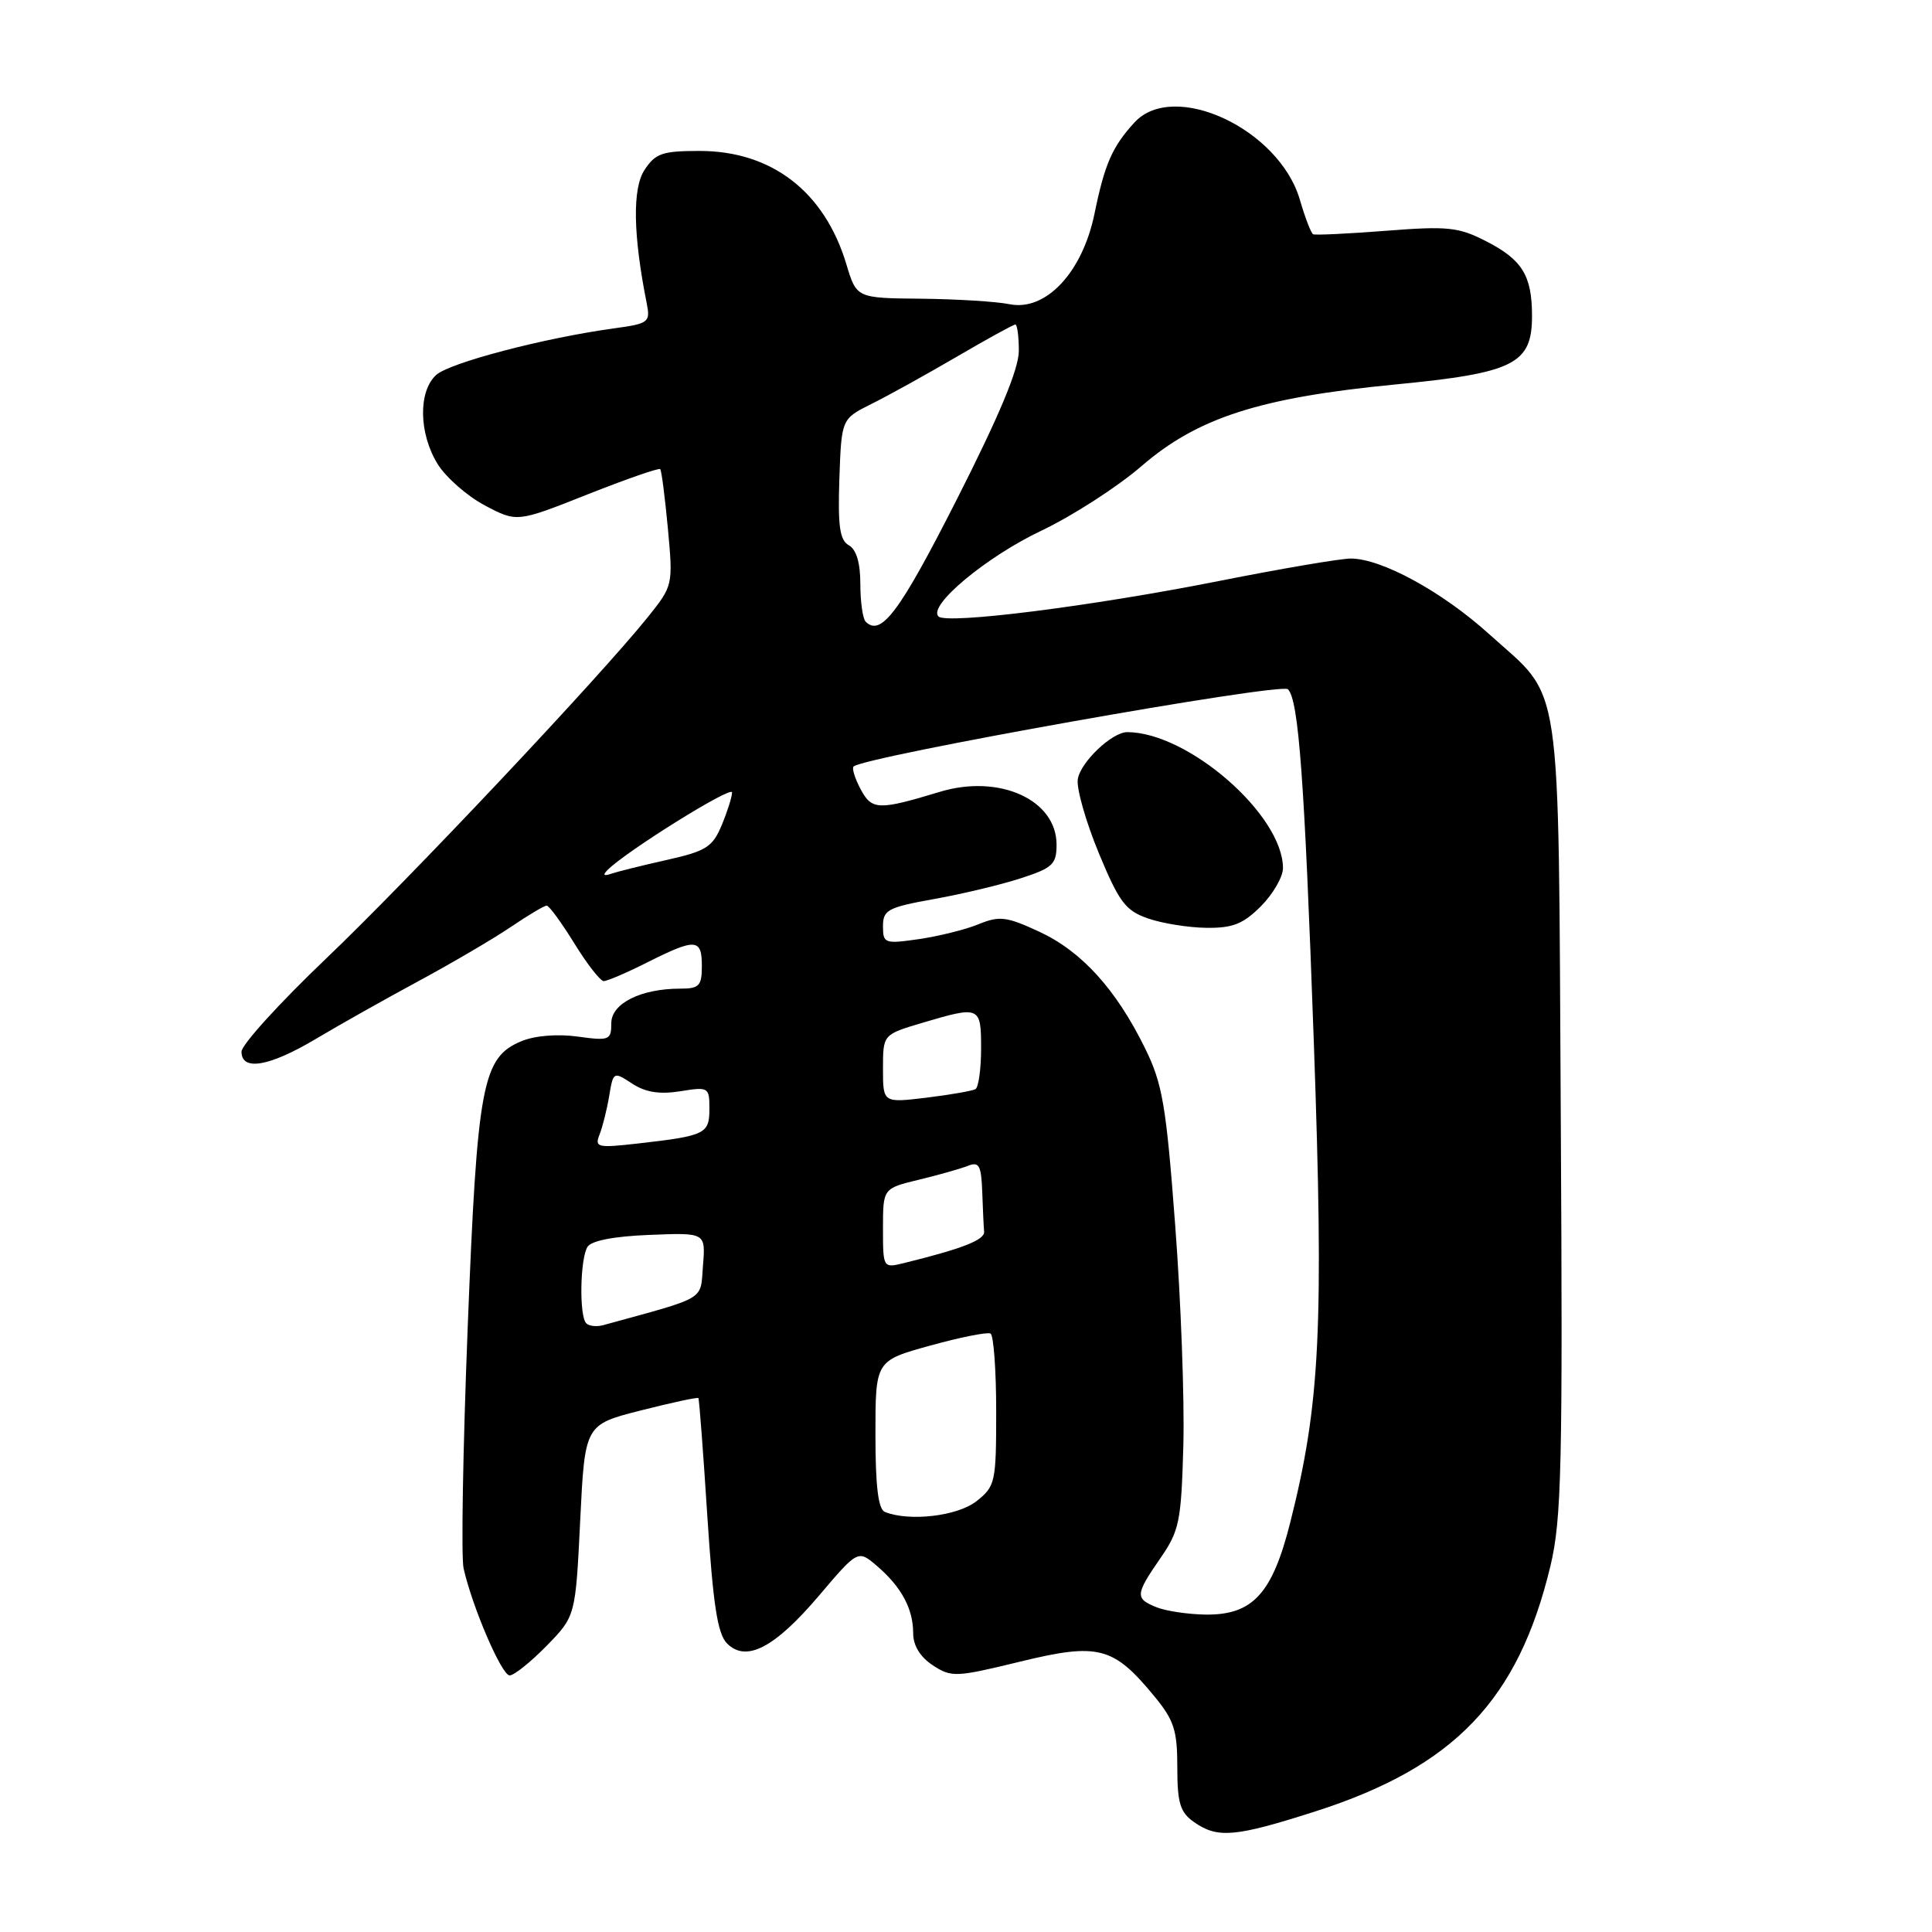 <?xml version="1.0" encoding="UTF-8" standalone="no"?>
<!DOCTYPE svg PUBLIC "-//W3C//DTD SVG 1.1//EN" "http://www.w3.org/Graphics/SVG/1.1/DTD/svg11.dtd" >
<svg xmlns="http://www.w3.org/2000/svg" xmlns:xlink="http://www.w3.org/1999/xlink" version="1.1" viewBox="0 0 256 256">
 <g >
 <path fill="currentColor"
d=" M 174.29 240.02 C 192.70 234.12 201.18 225.27 205.44 207.50 C 206.92 201.32 207.08 194.38 206.81 148.00 C 206.46 88.19 207.16 92.92 197.28 83.99 C 191.09 78.40 183.07 74.02 179.00 74.01 C 177.62 74.01 169.75 75.35 161.50 76.99 C 144.66 80.33 125.43 82.76 124.35 81.68 C 122.92 80.25 130.69 73.78 138.00 70.31 C 142.12 68.35 148.09 64.50 151.26 61.76 C 158.69 55.34 166.93 52.69 184.83 50.95 C 200.64 49.42 203.00 48.24 203.00 41.86 C 203.00 36.50 201.70 34.40 196.87 31.94 C 193.26 30.09 191.80 29.94 183.66 30.58 C 178.62 30.97 174.28 31.18 174.00 31.04 C 173.72 30.90 172.93 28.84 172.24 26.47 C 169.50 17.07 155.49 10.55 150.30 16.25 C 147.37 19.46 146.38 21.73 145.03 28.30 C 143.43 36.10 138.58 41.27 133.78 40.31 C 132.01 39.95 126.73 39.63 122.03 39.58 C 113.50 39.50 113.50 39.50 112.15 35.02 C 109.26 25.40 102.26 20.00 92.69 20.00 C 87.76 20.00 86.84 20.32 85.40 22.52 C 83.78 24.98 83.89 31.15 85.69 40.17 C 86.19 42.71 85.98 42.88 81.36 43.51 C 72.15 44.77 59.59 48.06 57.80 49.68 C 55.40 51.86 55.49 57.44 57.99 61.49 C 59.09 63.26 61.90 65.73 64.24 66.97 C 68.50 69.22 68.50 69.22 77.83 65.52 C 82.96 63.49 87.30 61.98 87.48 62.16 C 87.66 62.35 88.11 65.89 88.50 70.04 C 89.19 77.54 89.17 77.61 85.85 81.76 C 79.42 89.76 54.15 116.58 43.12 127.10 C 37.00 132.94 32.00 138.45 32.00 139.35 C 32.00 141.97 35.69 141.33 41.87 137.65 C 44.97 135.80 51.10 132.35 55.50 129.98 C 59.90 127.60 65.38 124.39 67.68 122.83 C 69.98 121.27 72.12 120.00 72.44 120.00 C 72.76 120.00 74.40 122.25 76.10 125.00 C 77.79 127.75 79.55 130.00 80.00 130.00 C 80.46 130.00 83.08 128.88 85.81 127.50 C 92.19 124.30 93.00 124.35 93.00 128.00 C 93.00 130.63 92.65 131.00 90.15 131.00 C 84.91 131.00 81.00 132.96 81.00 135.58 C 81.00 137.83 80.74 137.93 76.53 137.35 C 73.85 136.98 70.86 137.23 69.10 137.96 C 63.90 140.11 63.24 143.65 61.97 175.95 C 61.34 192.01 61.09 206.36 61.43 207.83 C 62.60 213.00 66.48 222.00 67.53 222.00 C 68.12 222.00 70.32 220.23 72.43 218.08 C 76.26 214.15 76.26 214.15 76.88 201.46 C 77.50 188.77 77.50 188.77 84.92 186.89 C 89.00 185.85 92.43 185.12 92.54 185.25 C 92.65 185.39 93.18 192.39 93.72 200.82 C 94.49 212.69 95.08 216.50 96.34 217.77 C 98.88 220.31 102.64 218.35 108.53 211.42 C 113.69 205.34 113.69 205.34 116.23 207.52 C 119.45 210.29 121.00 213.18 121.00 216.41 C 121.00 218.05 121.93 219.56 123.60 220.66 C 126.07 222.28 126.65 222.25 135.15 220.18 C 145.53 217.65 147.51 218.16 152.91 224.71 C 155.57 227.93 156.00 229.26 156.00 234.17 C 156.00 238.94 156.37 240.14 158.22 241.44 C 161.34 243.63 163.67 243.42 174.29 240.02 Z  M 153.25 212.97 C 150.38 211.82 150.42 211.30 153.75 206.48 C 156.28 202.82 156.52 201.62 156.80 191.50 C 156.96 185.45 156.48 172.34 155.72 162.37 C 154.52 146.40 154.04 143.60 151.71 138.87 C 147.88 131.08 143.32 126.06 137.72 123.46 C 133.37 121.44 132.44 121.33 129.65 122.47 C 127.92 123.18 124.36 124.06 121.75 124.44 C 117.22 125.09 117.00 125.01 117.00 122.73 C 117.00 120.57 117.64 120.23 123.75 119.13 C 127.46 118.47 132.64 117.23 135.25 116.38 C 139.48 115.01 140.00 114.52 140.00 111.92 C 140.00 105.97 132.42 102.54 124.54 104.92 C 116.39 107.39 115.53 107.36 114.04 104.58 C 113.29 103.16 112.86 101.81 113.10 101.57 C 114.41 100.26 169.74 90.41 170.66 91.33 C 172.08 92.75 172.85 103.28 174.08 137.87 C 175.43 175.92 174.94 186.01 170.96 201.75 C 168.57 211.22 165.97 214.03 159.69 213.94 C 157.39 213.90 154.49 213.47 153.25 212.97 Z  M 167.08 120.08 C 168.68 118.47 170.00 116.20 170.00 115.03 C 170.00 108.00 157.47 97.05 149.38 97.01 C 147.35 97.00 143.14 101.01 142.81 103.27 C 142.63 104.50 143.88 108.88 145.58 113.00 C 148.28 119.52 149.13 120.66 152.09 121.69 C 153.97 122.35 157.45 122.91 159.83 122.94 C 163.32 122.99 164.72 122.44 167.08 120.08 Z  M 117.25 200.34 C 116.37 199.98 116.00 196.94 116.00 190.07 C 116.00 180.30 116.00 180.30 123.25 178.30 C 127.24 177.19 130.84 176.48 131.25 176.70 C 131.66 176.93 132.00 181.56 132.00 186.99 C 132.00 196.46 131.89 196.94 129.37 198.93 C 126.85 200.90 120.49 201.64 117.25 200.34 Z  M 77.68 175.34 C 76.73 174.40 76.86 166.77 77.85 165.21 C 78.37 164.39 81.40 163.81 86.08 163.63 C 93.50 163.33 93.50 163.33 93.15 167.67 C 92.77 172.41 93.85 171.76 79.93 175.59 C 79.06 175.83 78.05 175.72 77.68 175.34 Z  M 117.00 162.76 C 117.00 157.47 117.00 157.47 121.75 156.32 C 124.36 155.69 127.29 154.86 128.25 154.48 C 129.73 153.89 130.02 154.41 130.15 157.89 C 130.23 160.15 130.34 162.54 130.40 163.21 C 130.49 164.30 127.48 165.47 119.75 167.37 C 117.01 168.04 117.00 168.01 117.00 162.76 Z  M 79.44 150.34 C 79.84 149.33 80.42 147.03 80.72 145.22 C 81.26 141.98 81.30 141.97 83.76 143.58 C 85.53 144.74 87.39 145.03 90.13 144.60 C 93.89 143.99 94.00 144.06 94.00 146.92 C 94.00 150.24 93.47 150.50 84.61 151.51 C 79.16 152.13 78.77 152.04 79.44 150.34 Z  M 117.00 141.61 C 117.00 137.08 117.00 137.08 122.18 135.54 C 129.86 133.26 130.00 133.32 130.00 138.94 C 130.00 141.66 129.66 144.08 129.25 144.32 C 128.84 144.55 125.91 145.06 122.75 145.45 C 117.00 146.14 117.00 146.14 117.00 141.61 Z  M 80.50 115.28 C 82.96 112.80 97.00 104.05 97.00 105.00 C 97.00 105.59 96.38 107.54 95.63 109.34 C 94.42 112.24 93.56 112.78 88.38 113.94 C 85.15 114.66 81.83 115.49 81.00 115.77 C 79.99 116.12 79.83 115.96 80.50 115.28 Z  M 114.70 82.37 C 114.32 81.98 114.00 79.74 114.00 77.38 C 114.00 74.58 113.47 72.80 112.47 72.25 C 111.27 71.57 111.01 69.73 111.22 63.45 C 111.50 55.50 111.50 55.50 115.50 53.51 C 117.70 52.42 122.78 49.60 126.79 47.26 C 130.79 44.92 134.28 43.00 134.54 43.00 C 134.79 43.00 135.00 44.57 135.00 46.49 C 135.00 48.89 132.41 55.09 126.75 66.24 C 119.20 81.11 116.74 84.41 114.70 82.37 Z "/>
</g>
</svg>